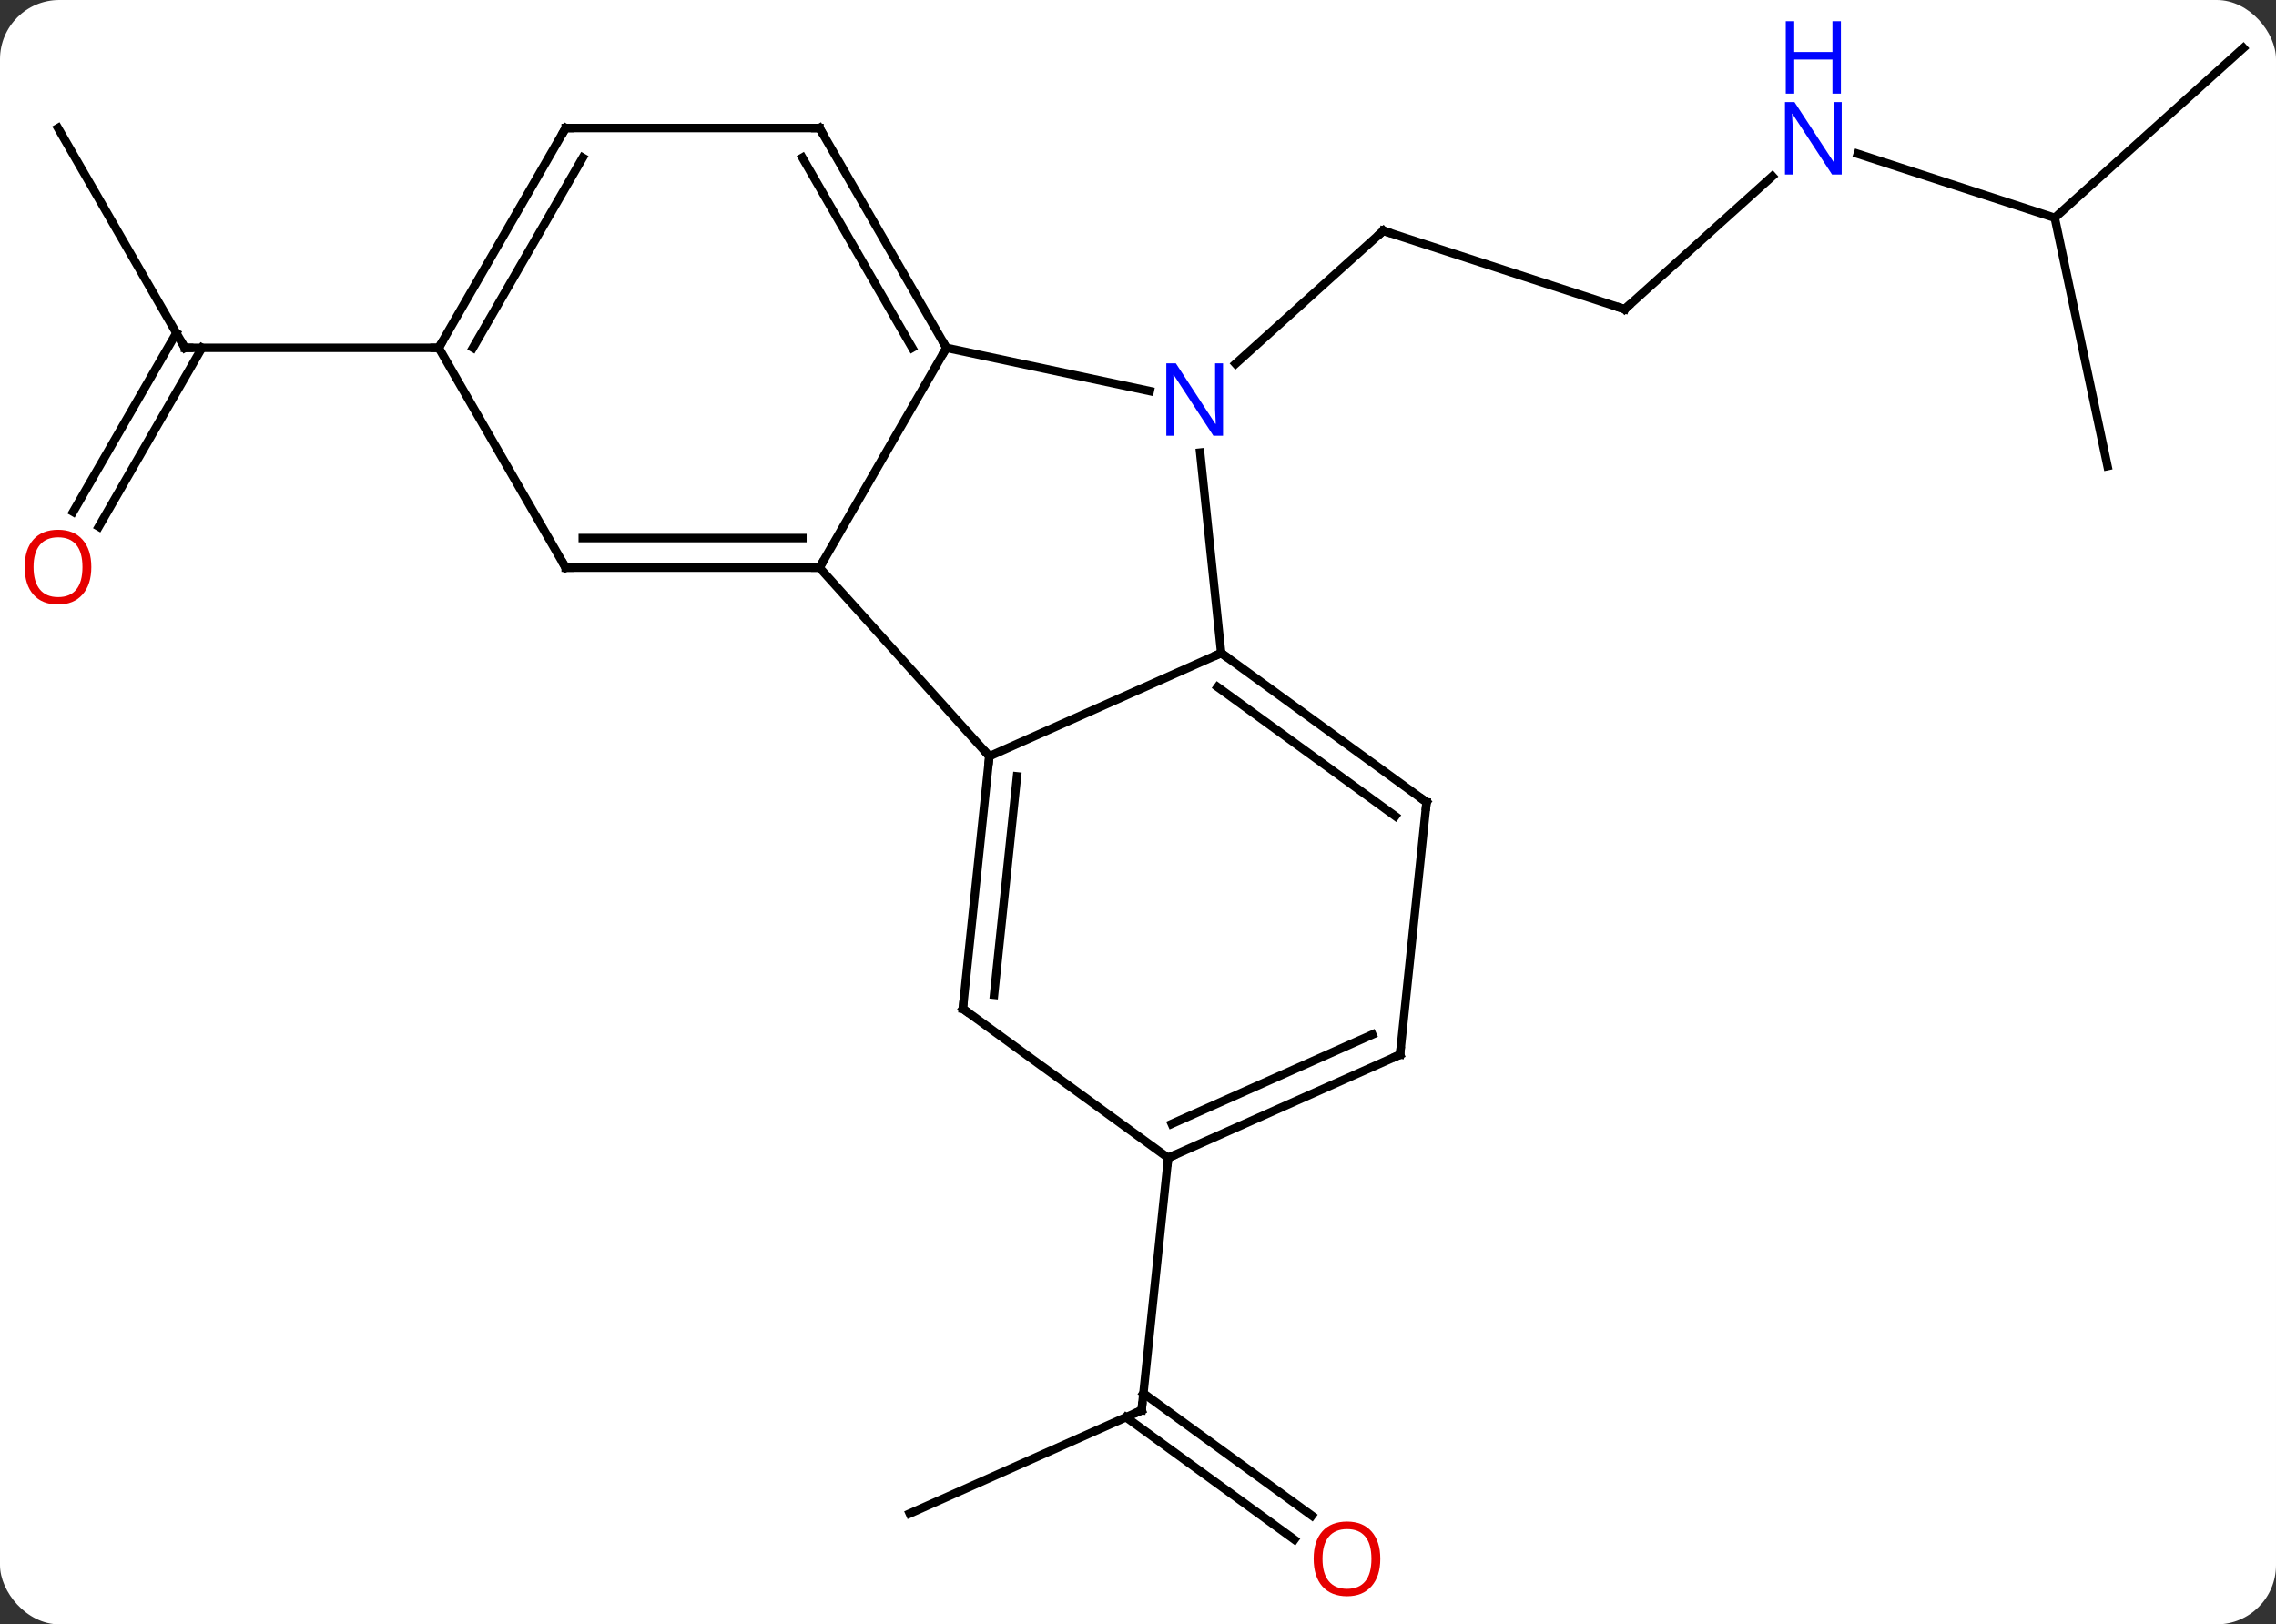 <svg width="269" viewBox="0 0 269 192" style="fill-opacity:1; color-rendering:auto; color-interpolation:auto; text-rendering:auto; stroke:black; stroke-linecap:square; stroke-miterlimit:10; shape-rendering:auto; stroke-opacity:1; fill:black; stroke-dasharray:none; font-weight:normal; stroke-width:1; font-family:'Open Sans'; font-style:normal; stroke-linejoin:miter; font-size:12; stroke-dashoffset:0; image-rendering:auto;" height="192" class="cas-substance-image" xmlns:xlink="http://www.w3.org/1999/xlink" xmlns="http://www.w3.org/2000/svg"><rect x="0" y="0" width="269" height="192" fill="#333333" stroke="none"/><svg class="cas-substance-single-component"><rect y="0" x="0" width="269" stroke="none" ry="7" rx="7" height="192" fill="white" class="cas-substance-group"/><svg y="0" x="0" width="269" viewBox="0 0 269 192" style="fill:black;" height="192" class="cas-substance-single-component-image"><svg><g><g transform="translate(136,95)" style="text-rendering:geometricPrecision; color-rendering:optimizeQuality; color-interpolation:linearRGB; stroke-linecap:butt; image-rendering:optimizeQuality;"><line y2="-58.452" y1="-67.722" x2="56.025" x1="27.492" style="fill:none;"/><line y2="-52.005" y1="-67.722" x2="10.037" x1="27.492" style="fill:none;"/><line y2="-74.169" y1="-58.452" x2="73.48" x1="56.025" style="fill:none;"/><line y2="-69.255" y1="-76.818" x2="106.851" x1="83.572" style="fill:none;"/><line y2="-39.909" y1="-69.255" x2="113.088" x1="106.851" style="fill:none;"/><line y2="-89.328" y1="-69.255" x2="129.144" x1="106.851" style="fill:none;"/><line y2="-79.866" y1="-53.886" x2="-129.144" x1="-114.144" style="fill:none;"/><line y2="-34.5" y1="-55.636" x2="-127.356" x1="-115.154" style="fill:none;"/><line y2="-32.75" y1="-53.886" x2="-124.325" x1="-112.123" style="fill:none;"/><line y2="-53.886" y1="-53.886" x2="-84.144" x1="-114.144" style="fill:none;"/><line y2="83.898" y1="71.694" x2="-28.479" x1="-1.074" style="fill:none;"/><line y2="86.977" y1="72.516" x2="16.985" x1="-2.92" style="fill:none;"/><line y2="84.145" y1="69.684" x2="19.042" x1="-0.863" style="fill:none;"/><line y2="41.859" y1="71.694" x2="2.064" x1="-1.074" style="fill:none;"/><line y2="-5.61" y1="-27.903" x2="-19.071" x1="-39.144" style="fill:none;"/><line y2="-53.886" y1="-27.903" x2="-24.144" x1="-39.144" style="fill:none;"/><line y2="-27.903" y1="-27.903" x2="-69.144" x1="-39.144" style="fill:none;"/><line y2="-31.403" y1="-31.403" x2="-67.123" x1="-41.165" style="fill:none;"/><line y2="-17.811" y1="-5.61" x2="8.334" x1="-19.071" style="fill:none;"/><line y2="24.225" y1="-5.61" x2="-22.206" x1="-19.071" style="fill:none;"/><line y2="22.581" y1="-3.235" x2="-18.514" x1="-15.801" style="fill:none;"/><line y2="-48.777" y1="-53.886" x2="-0.109" x1="-24.144" style="fill:none;"/><line y2="-79.866" y1="-53.886" x2="-39.144" x1="-24.144" style="fill:none;"/><line y2="-76.366" y1="-53.886" x2="-41.165" x1="-28.186" style="fill:none;"/><line y2="-53.886" y1="-27.903" x2="-84.144" x1="-69.144" style="fill:none;"/><line y2="-41.504" y1="-17.811" x2="5.845" x1="8.334" style="fill:none;"/><line y2="-0.177" y1="-17.811" x2="32.604" x1="8.334" style="fill:none;"/><line y2="1.467" y1="-13.792" x2="28.912" x1="7.912" style="fill:none;"/><line y2="41.859" y1="24.225" x2="2.064" x1="-22.206" style="fill:none;"/><line y2="-79.866" y1="-79.866" x2="-69.144" x1="-39.144" style="fill:none;"/><line y2="-79.866" y1="-53.886" x2="-69.144" x1="-84.144" style="fill:none;"/><line y2="-76.366" y1="-53.886" x2="-67.123" x1="-80.103" style="fill:none;"/><line y2="29.658" y1="-0.177" x2="29.469" x1="32.604" style="fill:none;"/><line y2="29.658" y1="41.859" x2="29.469" x1="2.064" style="fill:none;"/><line y2="27.282" y1="37.84" x2="26.199" x1="2.486" style="fill:none;"/><path style="fill:none; stroke-miterlimit:5;" d="M27.968 -67.567 L27.492 -67.722 L27.12 -67.387"/><path style="fill:none; stroke-miterlimit:5;" d="M55.55 -58.606 L56.025 -58.452 L56.397 -58.787"/></g><g transform="translate(136,95)" style="stroke-linecap:butt; fill:rgb(0,5,255); text-rendering:geometricPrecision; color-rendering:optimizeQuality; image-rendering:optimizeQuality; font-family:'Open Sans'; stroke:rgb(0,5,255); color-interpolation:linearRGB; stroke-miterlimit:5;"><path style="stroke:none;" d="M81.67 -74.369 L80.529 -74.369 L75.841 -81.556 L75.795 -81.556 Q75.888 -80.291 75.888 -79.244 L75.888 -74.369 L74.966 -74.369 L74.966 -82.931 L76.091 -82.931 L80.763 -75.775 L80.81 -75.775 Q80.81 -75.931 80.763 -76.791 Q80.716 -77.65 80.732 -78.025 L80.732 -82.931 L81.67 -82.931 L81.67 -74.369 Z"/><path style="stroke:none;" d="M81.576 -83.931 L80.576 -83.931 L80.576 -87.963 L76.06 -87.963 L76.06 -83.931 L75.06 -83.931 L75.06 -92.494 L76.06 -92.494 L76.06 -88.853 L80.576 -88.853 L80.576 -92.494 L81.576 -92.494 L81.576 -83.931 Z"/><path style="fill:none; stroke:black;" d="M-114.394 -54.319 L-114.144 -53.886 L-113.644 -53.886"/><path style="fill:rgb(230,0,0); stroke:none;" d="M-125.207 -27.973 Q-125.207 -25.911 -126.246 -24.731 Q-127.285 -23.551 -129.128 -23.551 Q-131.019 -23.551 -132.05 -24.715 Q-133.082 -25.88 -133.082 -27.989 Q-133.082 -30.083 -132.05 -31.231 Q-131.019 -32.38 -129.128 -32.38 Q-127.269 -32.38 -126.238 -31.208 Q-125.207 -30.036 -125.207 -27.973 ZM-132.035 -27.973 Q-132.035 -26.239 -131.292 -25.333 Q-130.55 -24.426 -129.128 -24.426 Q-127.707 -24.426 -126.98 -25.325 Q-126.253 -26.223 -126.253 -27.973 Q-126.253 -29.708 -126.98 -30.598 Q-127.707 -31.489 -129.128 -31.489 Q-130.55 -31.489 -131.292 -30.59 Q-132.035 -29.692 -132.035 -27.973 Z"/><path style="fill:none; stroke:black;" d="M-1.531 71.897 L-1.074 71.694 L-1.022 71.197"/><path style="fill:rgb(230,0,0); stroke:none;" d="M27.137 89.258 Q27.137 91.32 26.097 92.5 Q25.058 93.68 23.215 93.68 Q21.324 93.68 20.293 92.516 Q19.262 91.351 19.262 89.242 Q19.262 87.148 20.293 86 Q21.324 84.851 23.215 84.851 Q25.074 84.851 26.105 86.023 Q27.137 87.195 27.137 89.258 ZM20.308 89.258 Q20.308 90.992 21.051 91.898 Q21.793 92.805 23.215 92.805 Q24.637 92.805 25.363 91.906 Q26.09 91.008 26.09 89.258 Q26.09 87.523 25.363 86.633 Q24.637 85.742 23.215 85.742 Q21.793 85.742 21.051 86.641 Q20.308 87.539 20.308 89.258 Z"/><path style="fill:none; stroke:black;" d="M-39.644 -27.903 L-39.144 -27.903 L-38.894 -28.336"/><path style="fill:none; stroke:black;" d="M-19.123 -5.113 L-19.071 -5.61 L-19.406 -5.982"/><path style="fill:none; stroke:black;" d="M-24.394 -54.319 L-24.144 -53.886 L-24.394 -53.453"/><path style="fill:none; stroke:black;" d="M-68.644 -27.903 L-69.144 -27.903 L-69.394 -28.336"/><path style="fill:none; stroke:black;" d="M8.739 -17.517 L8.334 -17.811 L7.877 -17.608"/><path style="fill:none; stroke:black;" d="M-22.154 23.728 L-22.206 24.225 L-21.802 24.519"/><path style="stroke:none;" d="M8.551 -43.493 L7.41 -43.493 L2.722 -50.68 L2.676 -50.68 Q2.769 -49.415 2.769 -48.368 L2.769 -43.493 L1.847 -43.493 L1.847 -52.055 L2.972 -52.055 L7.644 -44.899 L7.691 -44.899 Q7.691 -45.055 7.644 -45.915 Q7.597 -46.774 7.613 -47.149 L7.613 -52.055 L8.551 -52.055 L8.551 -43.493 Z"/><path style="fill:none; stroke:black;" d="M-38.894 -79.433 L-39.144 -79.866 L-39.644 -79.866"/><path style="fill:none; stroke:black;" d="M-83.894 -54.319 L-84.144 -53.886 L-84.644 -53.886"/><path style="fill:none; stroke:black;" d="M32.2 -0.471 L32.604 -0.177 L32.552 0.32"/><path style="fill:none; stroke:black;" d="M2.521 41.656 L2.064 41.859 L2.012 42.356"/><path style="fill:none; stroke:black;" d="M-68.644 -79.866 L-69.144 -79.866 L-69.394 -79.433"/><path style="fill:none; stroke:black;" d="M29.521 29.161 L29.469 29.658 L29.012 29.861"/></g></g></svg></svg></svg></svg>
